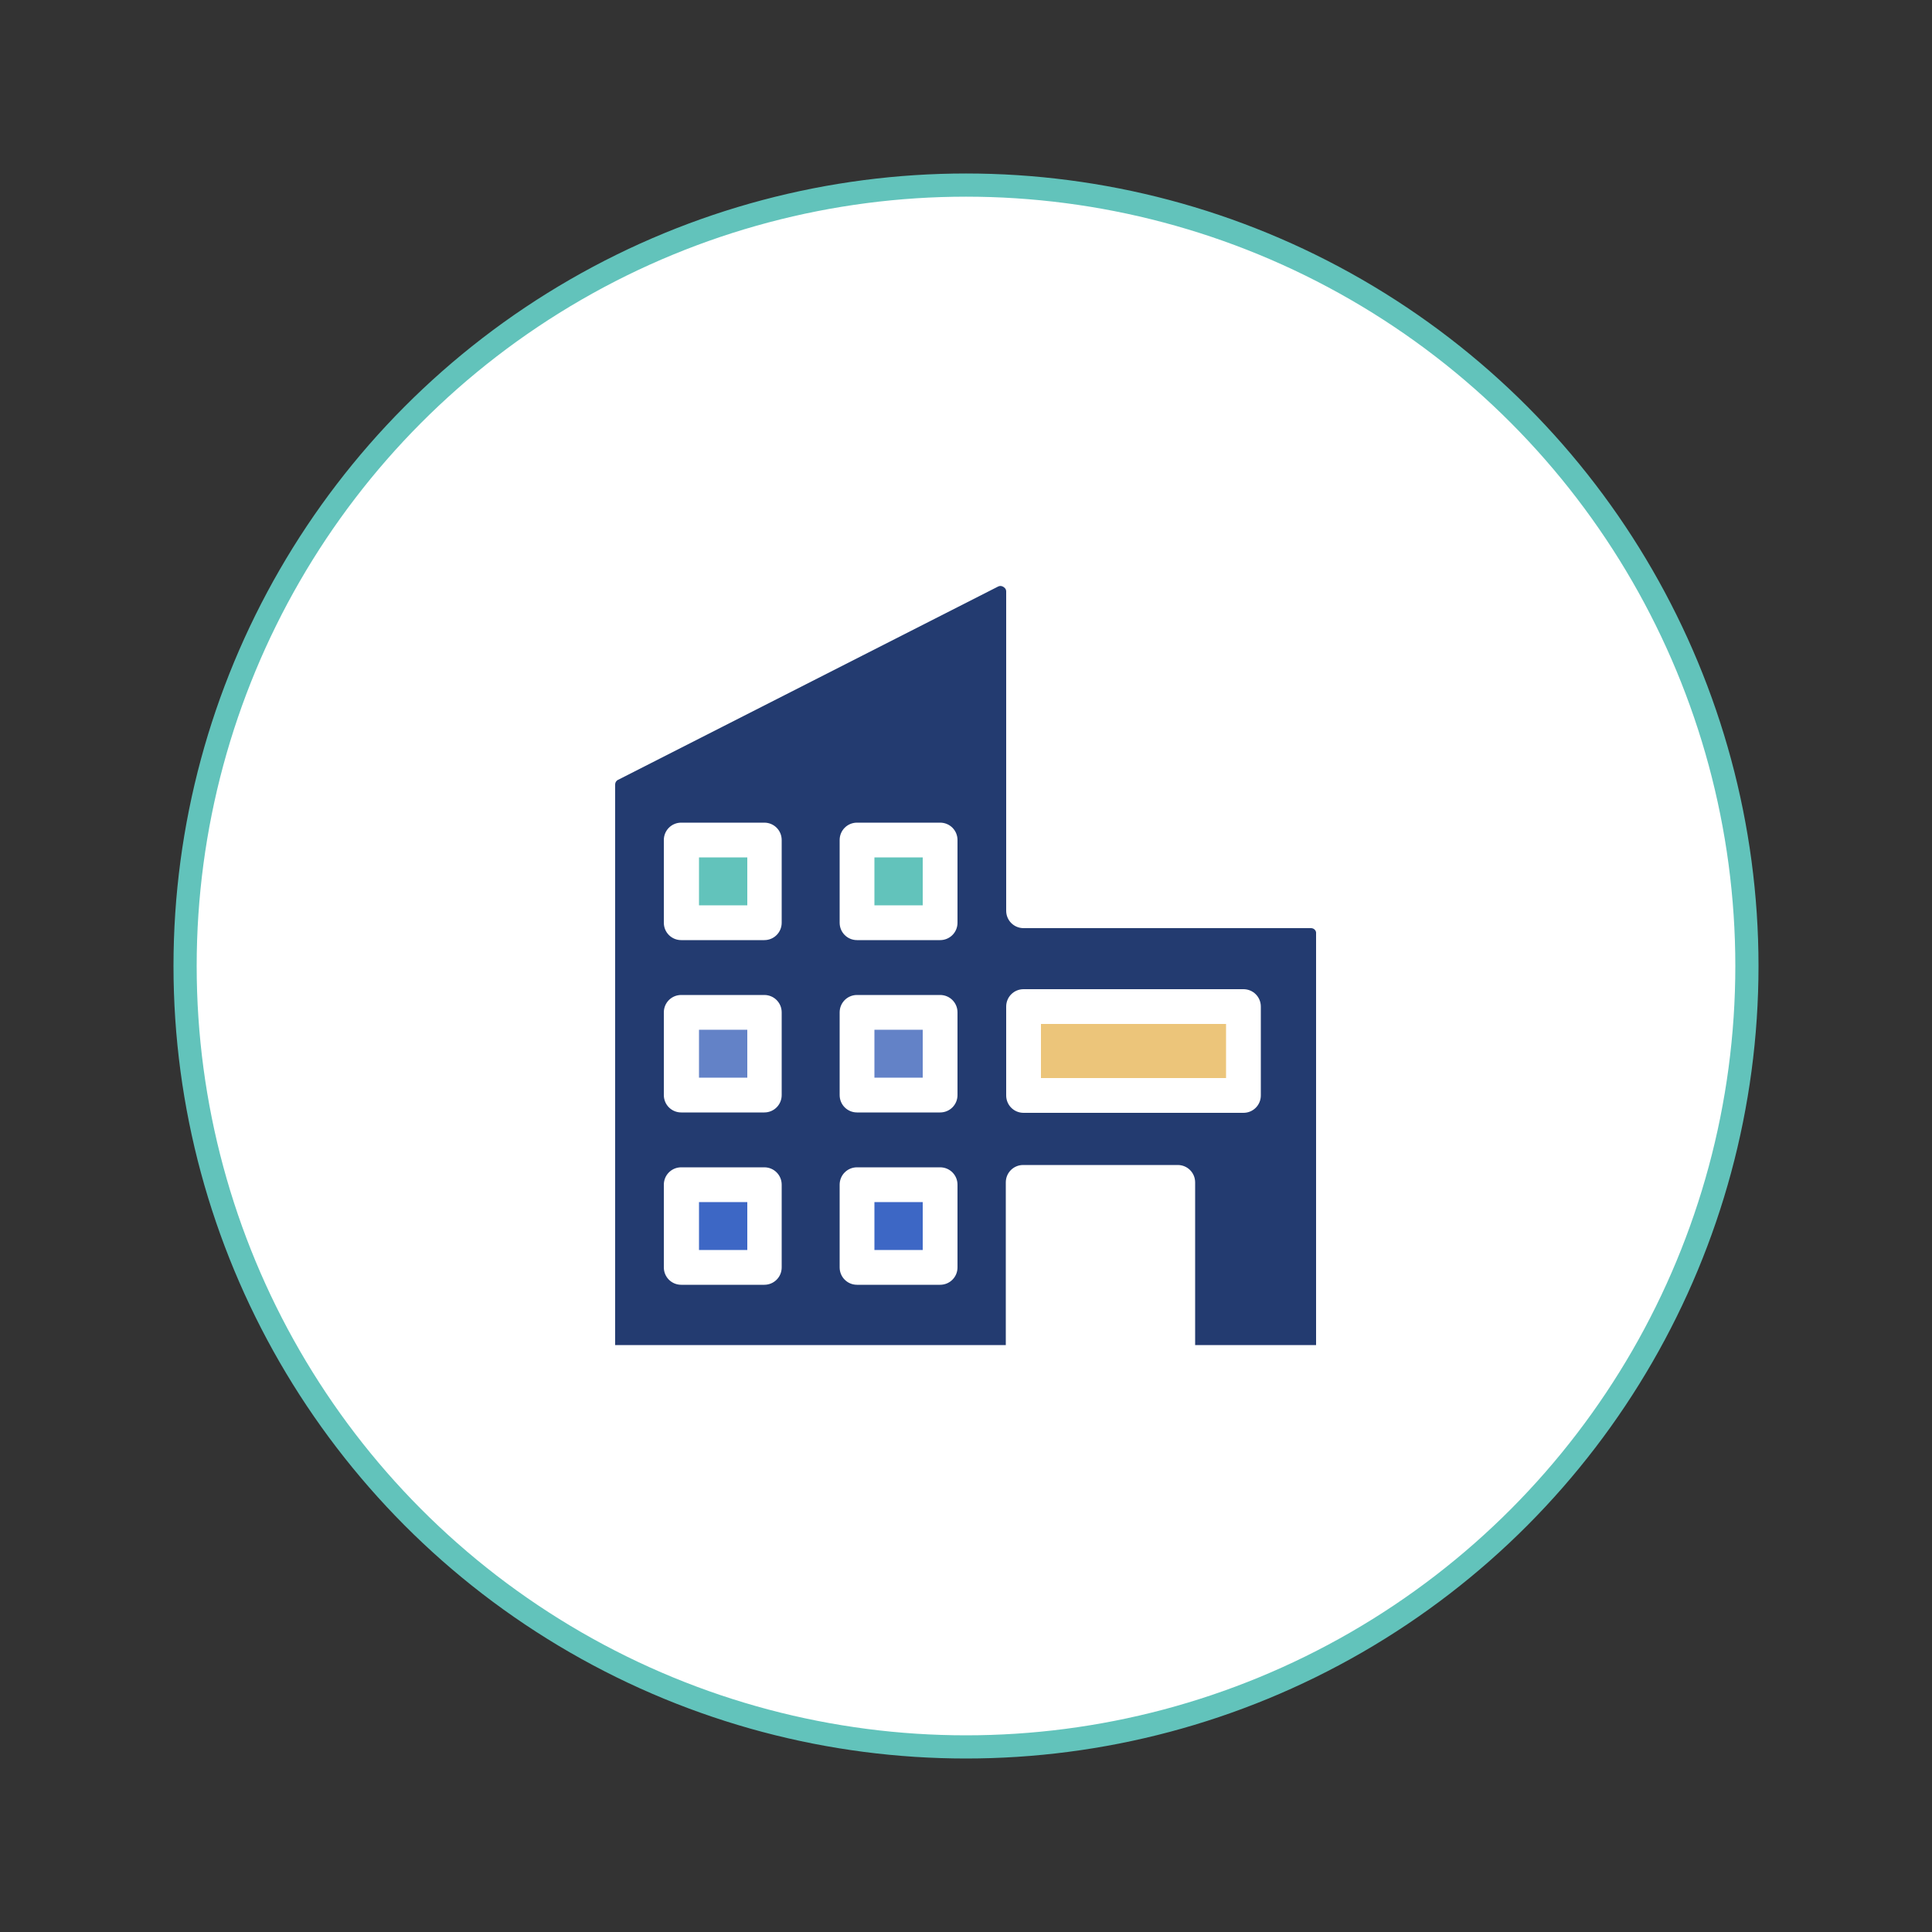 <?xml version="1.0" encoding="utf-8"?>
<!-- Generator: Adobe Illustrator 25.0.1, SVG Export Plug-In . SVG Version: 6.00 Build 0)  -->
<svg version="1.1" id="Capa_1" xmlns="http://www.w3.org/2000/svg" xmlns:xlink="http://www.w3.org/1999/xlink" x="0px" y="0px"
	 viewBox="0 0 500 500" style="enable-background:new 0 0 500 500;" xml:space="preserve">
<rect x="0" y="0" width="500" height="500" fill="#333333" stroke="none"/>
<style type="text/css">
	.st0{fill:#FFFFFF;stroke:#62C3BB;stroke-width:6;stroke-miterlimit:10;}
	.st1{fill:#233B70;}
	.st2{fill:#62C3BB;}
	.st3{fill:#ECC57A;}
	.st4{fill:#6382C7;}
	.st5{fill:#3D67C5;}
</style>
<g>
	<g id="referencias">
		<g>
			<circle class="st0" cx="250" cy="250" r="202.1"/>
			<g>
				<path class="st1" d="M339.3,240.2h-74.4c-2.5,0-4.5-2-4.5-4.5v-82.6c0-0.7-0.4-1-0.7-1.2s-0.8-0.4-1.4-0.1l-98.3,50
					c-0.5,0.2-0.8,0.7-0.8,1.2v145.1h101.1V306c0-2.5,2-4.5,4.5-4.5h40c2.5,0,4.5,2,4.5,4.5v42.1h31.3V241.6
					C340.7,240.9,340.1,240.2,339.3,240.2z M202.3,328c0,2.5-2,4.5-4.5,4.5h-21.5c-2.5,0-4.5-2-4.5-4.5v-21.4c0-2.5,2-4.5,4.5-4.5
					h21.5c2.5,0,4.5,2,4.5,4.5V328z M202.3,283.4c0,2.5-2,4.5-4.5,4.5h-21.5c-2.5,0-4.5-2-4.5-4.5V262c0-2.5,2-4.5,4.5-4.5h21.5
					c2.5,0,4.5,2,4.5,4.5V283.4z M202.3,238.8c0,2.5-2,4.5-4.5,4.5h-21.5c-2.5,0-4.5-2-4.5-4.5v-21.4c0-2.5,2-4.5,4.5-4.5h21.5
					c2.5,0,4.5,2,4.5,4.5V238.8z M247.8,328c0,2.5-2,4.5-4.5,4.5h-21.5c-2.5,0-4.5-2-4.5-4.5v-21.4c0-2.5,2-4.5,4.5-4.5h21.5
					c2.5,0,4.5,2,4.5,4.5V328z M247.8,283.4c0,2.5-2,4.5-4.5,4.5h-21.5c-2.5,0-4.5-2-4.5-4.5V262c0-2.5,2-4.5,4.5-4.5h21.5
					c2.5,0,4.5,2,4.5,4.5V283.4z M247.8,238.8c0,2.5-2,4.5-4.5,4.5h-21.5c-2.5,0-4.5-2-4.5-4.5v-21.4c0-2.5,2-4.5,4.5-4.5h21.5
					c2.5,0,4.5,2,4.5,4.5V238.8z M326.3,283.5c0,2.5-2,4.5-4.5,4.5h-56.9c-2.5,0-4.5-2-4.5-4.5v-23c0-2.5,2-4.5,4.5-4.5h56.9
					c2.5,0,4.5,2,4.5,4.5V283.5z"/>
			</g>
			<g>
				<rect x="180.9" y="221.9" class="st2" width="12.5" height="12.4"/>
			</g>
			<g>
				<rect x="226.3" y="221.9" class="st2" width="12.5" height="12.4"/>
			</g>
			<g>
				<rect x="269.4" y="265" class="st3" width="47.9" height="14"/>
			</g>
			<g>
				<rect x="180.9" y="266.5" class="st4" width="12.5" height="12.4"/>
			</g>
			<g>
				<rect x="226.3" y="266.5" class="st4" width="12.5" height="12.4"/>
			</g>
			<g>
				<rect x="180.9" y="311.1" class="st5" width="12.5" height="12.4"/>
			</g>
			<g>
				<rect x="226.3" y="311.1" class="st5" width="12.5" height="12.4"/>
			</g>
		</g>
	</g>
	<g id="vectores">
	</g>
</g>
</svg>
